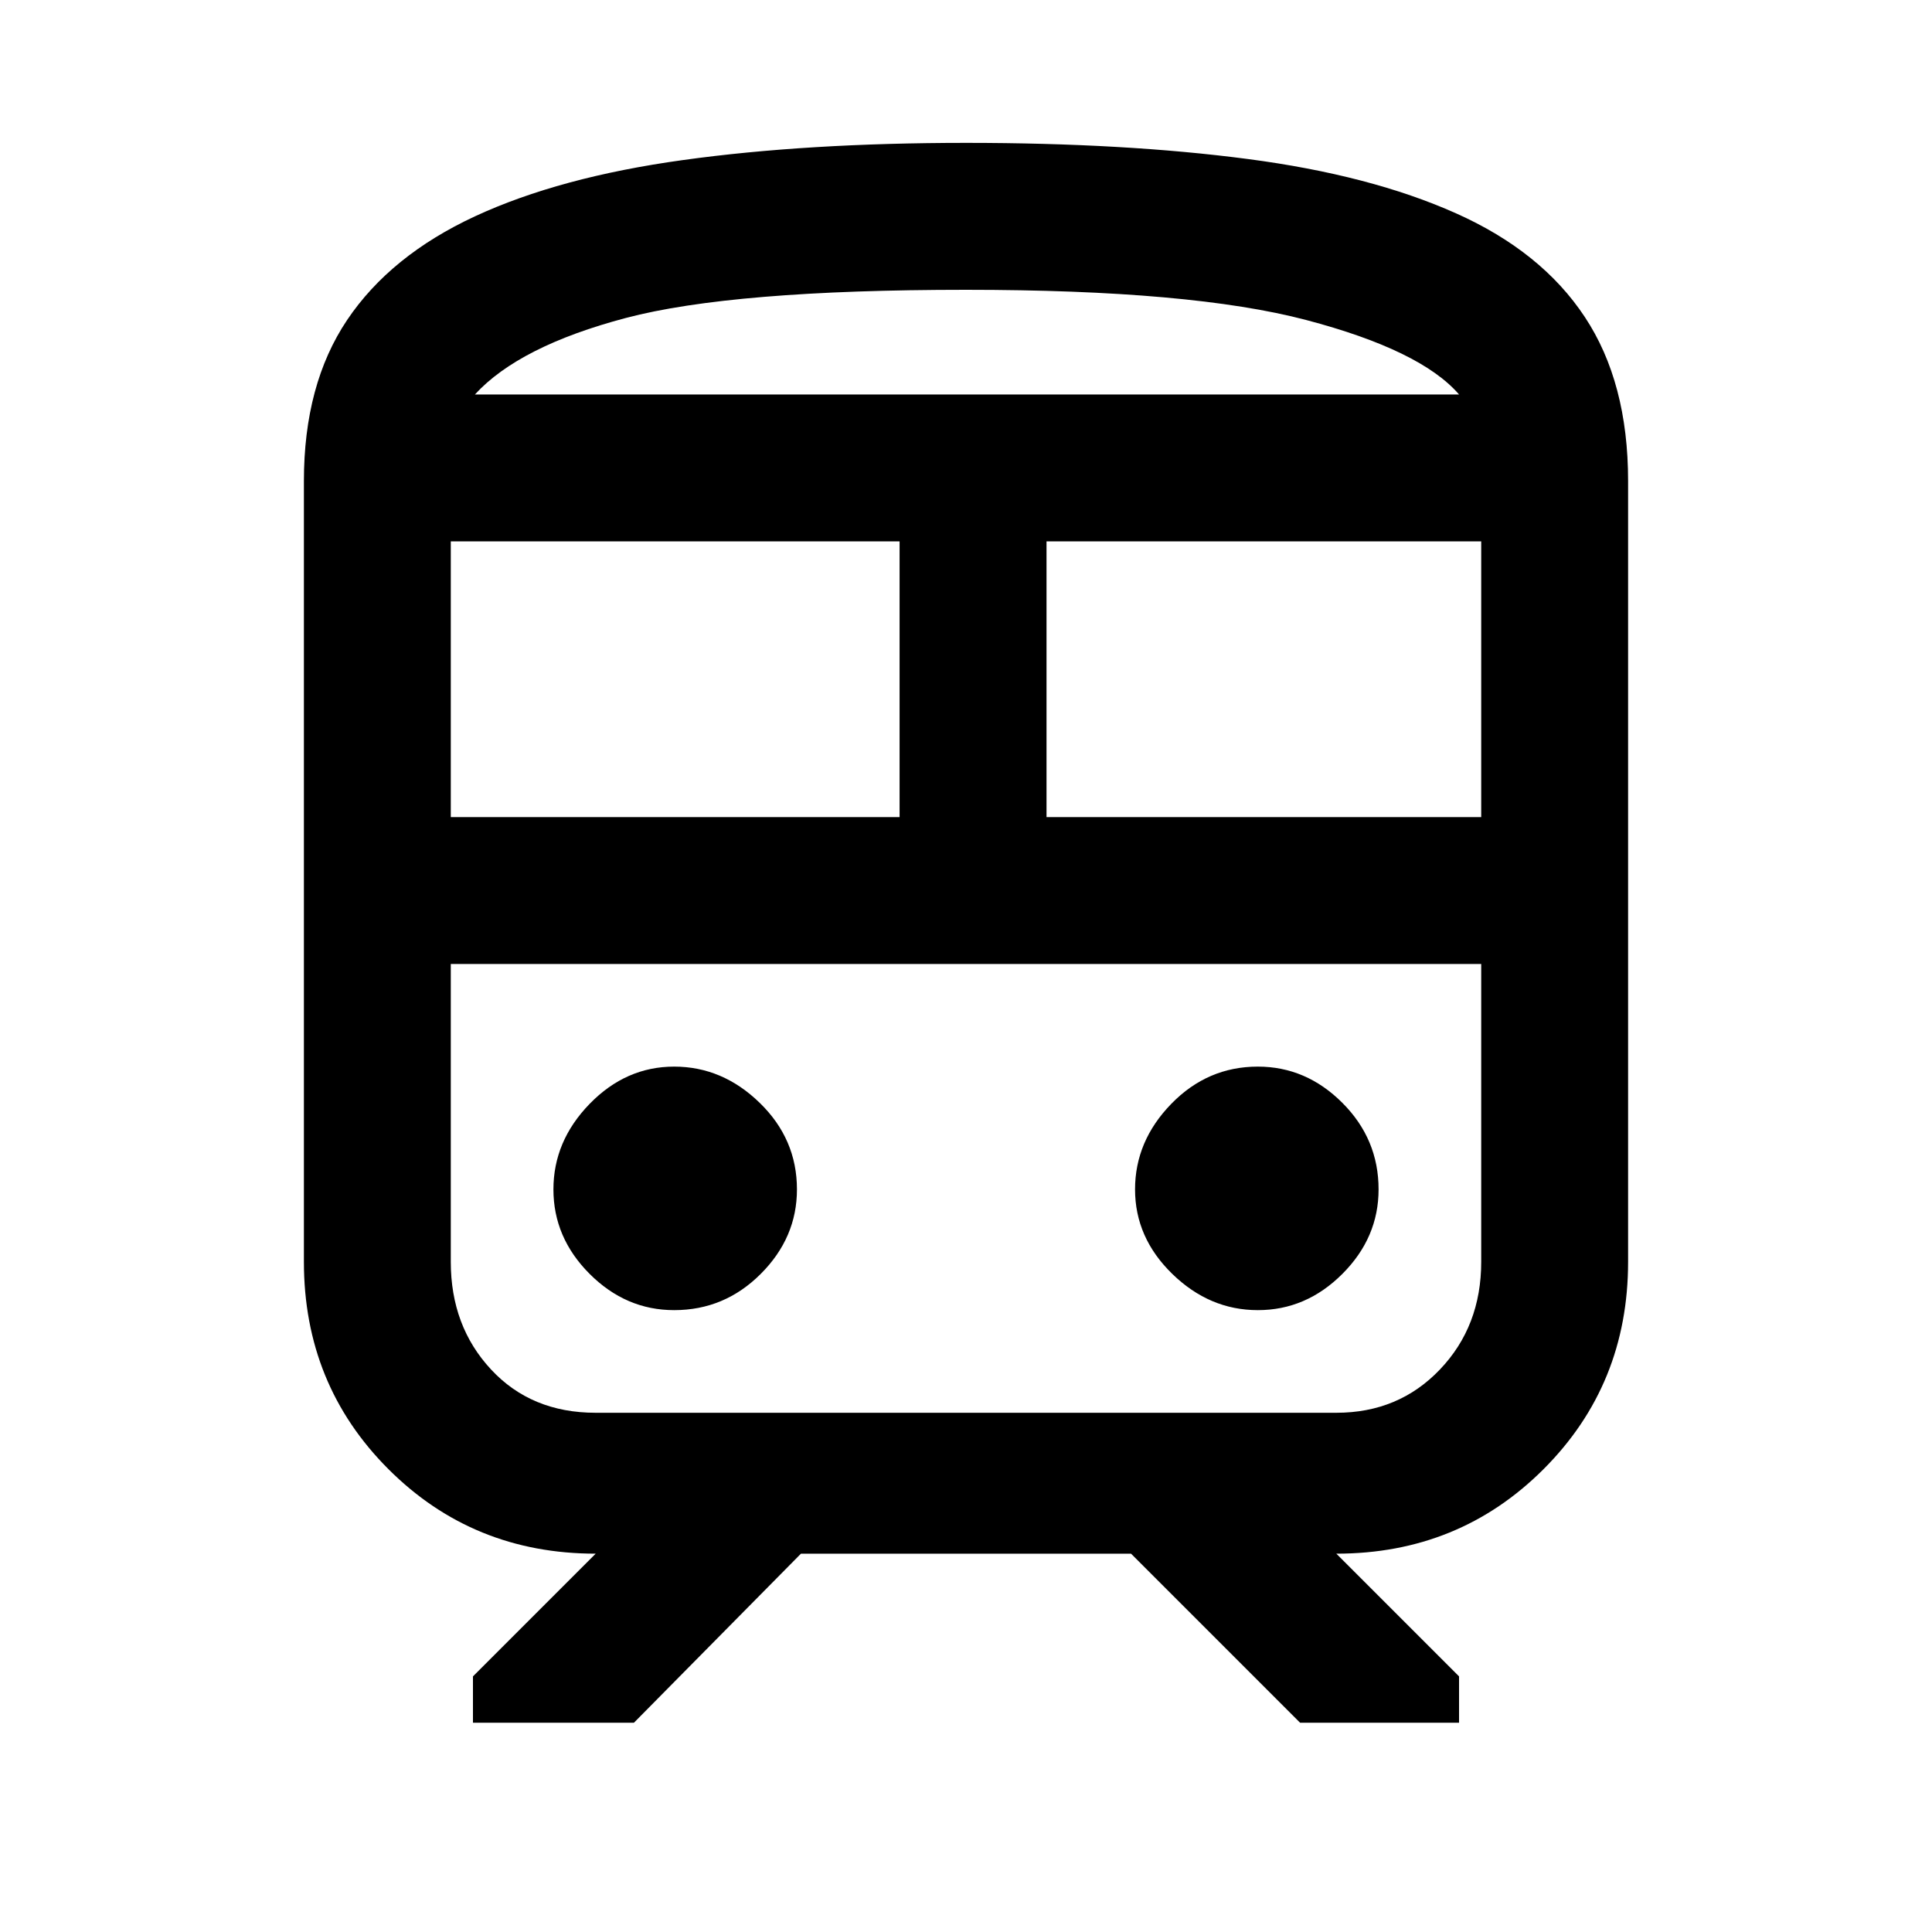 <svg xmlns="http://www.w3.org/2000/svg" height="40" width="40"><path d="M6.292 26.125V9.958q0-2 .895-3.333.896-1.333 2.646-2.146 1.75-.812 4.313-1.166 2.562-.355 5.854-.355 3.292 0 5.833.334 2.542.333 4.313 1.125 1.771.791 2.666 2.146.896 1.354.896 3.395v16.167q0 2.542-1.75 4.292t-4.291 1.75l2.541 2.541v.959h-3.291l-3.5-3.5h-6.834l-3.458 3.5H9.792v-.959l2.541-2.541q-2.541 0-4.291-1.75-1.75-1.75-1.75-4.292ZM20 6q-4.833 0-7.042.583-2.208.584-3.125 1.584h20.375q-.791-.917-3.166-1.542T20 6ZM9.333 16.917h9.292v-5.709H9.333Zm18.334 3.041H9.333h21.334-3Zm-6-3.041h9v-5.709h-9Zm-7.709 10.208q1.042 0 1.792-.75t.75-1.75q0-1.042-.771-1.792t-1.771-.75q-1 0-1.75.771t-.75 1.771q0 1 .75 1.75t1.75.75Zm12.084 0q1 0 1.75-.75t.75-1.75q0-1.042-.75-1.792t-1.75-.75q-1.042 0-1.792.771t-.75 1.771q0 1 .771 1.75t1.771.75ZM12.333 29.25h15.334q1.291 0 2.145-.896.855-.896.855-2.229v-6.167H9.333v6.167q0 1.333.834 2.229.833.896 2.166.896ZM20 8.167h10.208H9.833 20Z"/></svg>